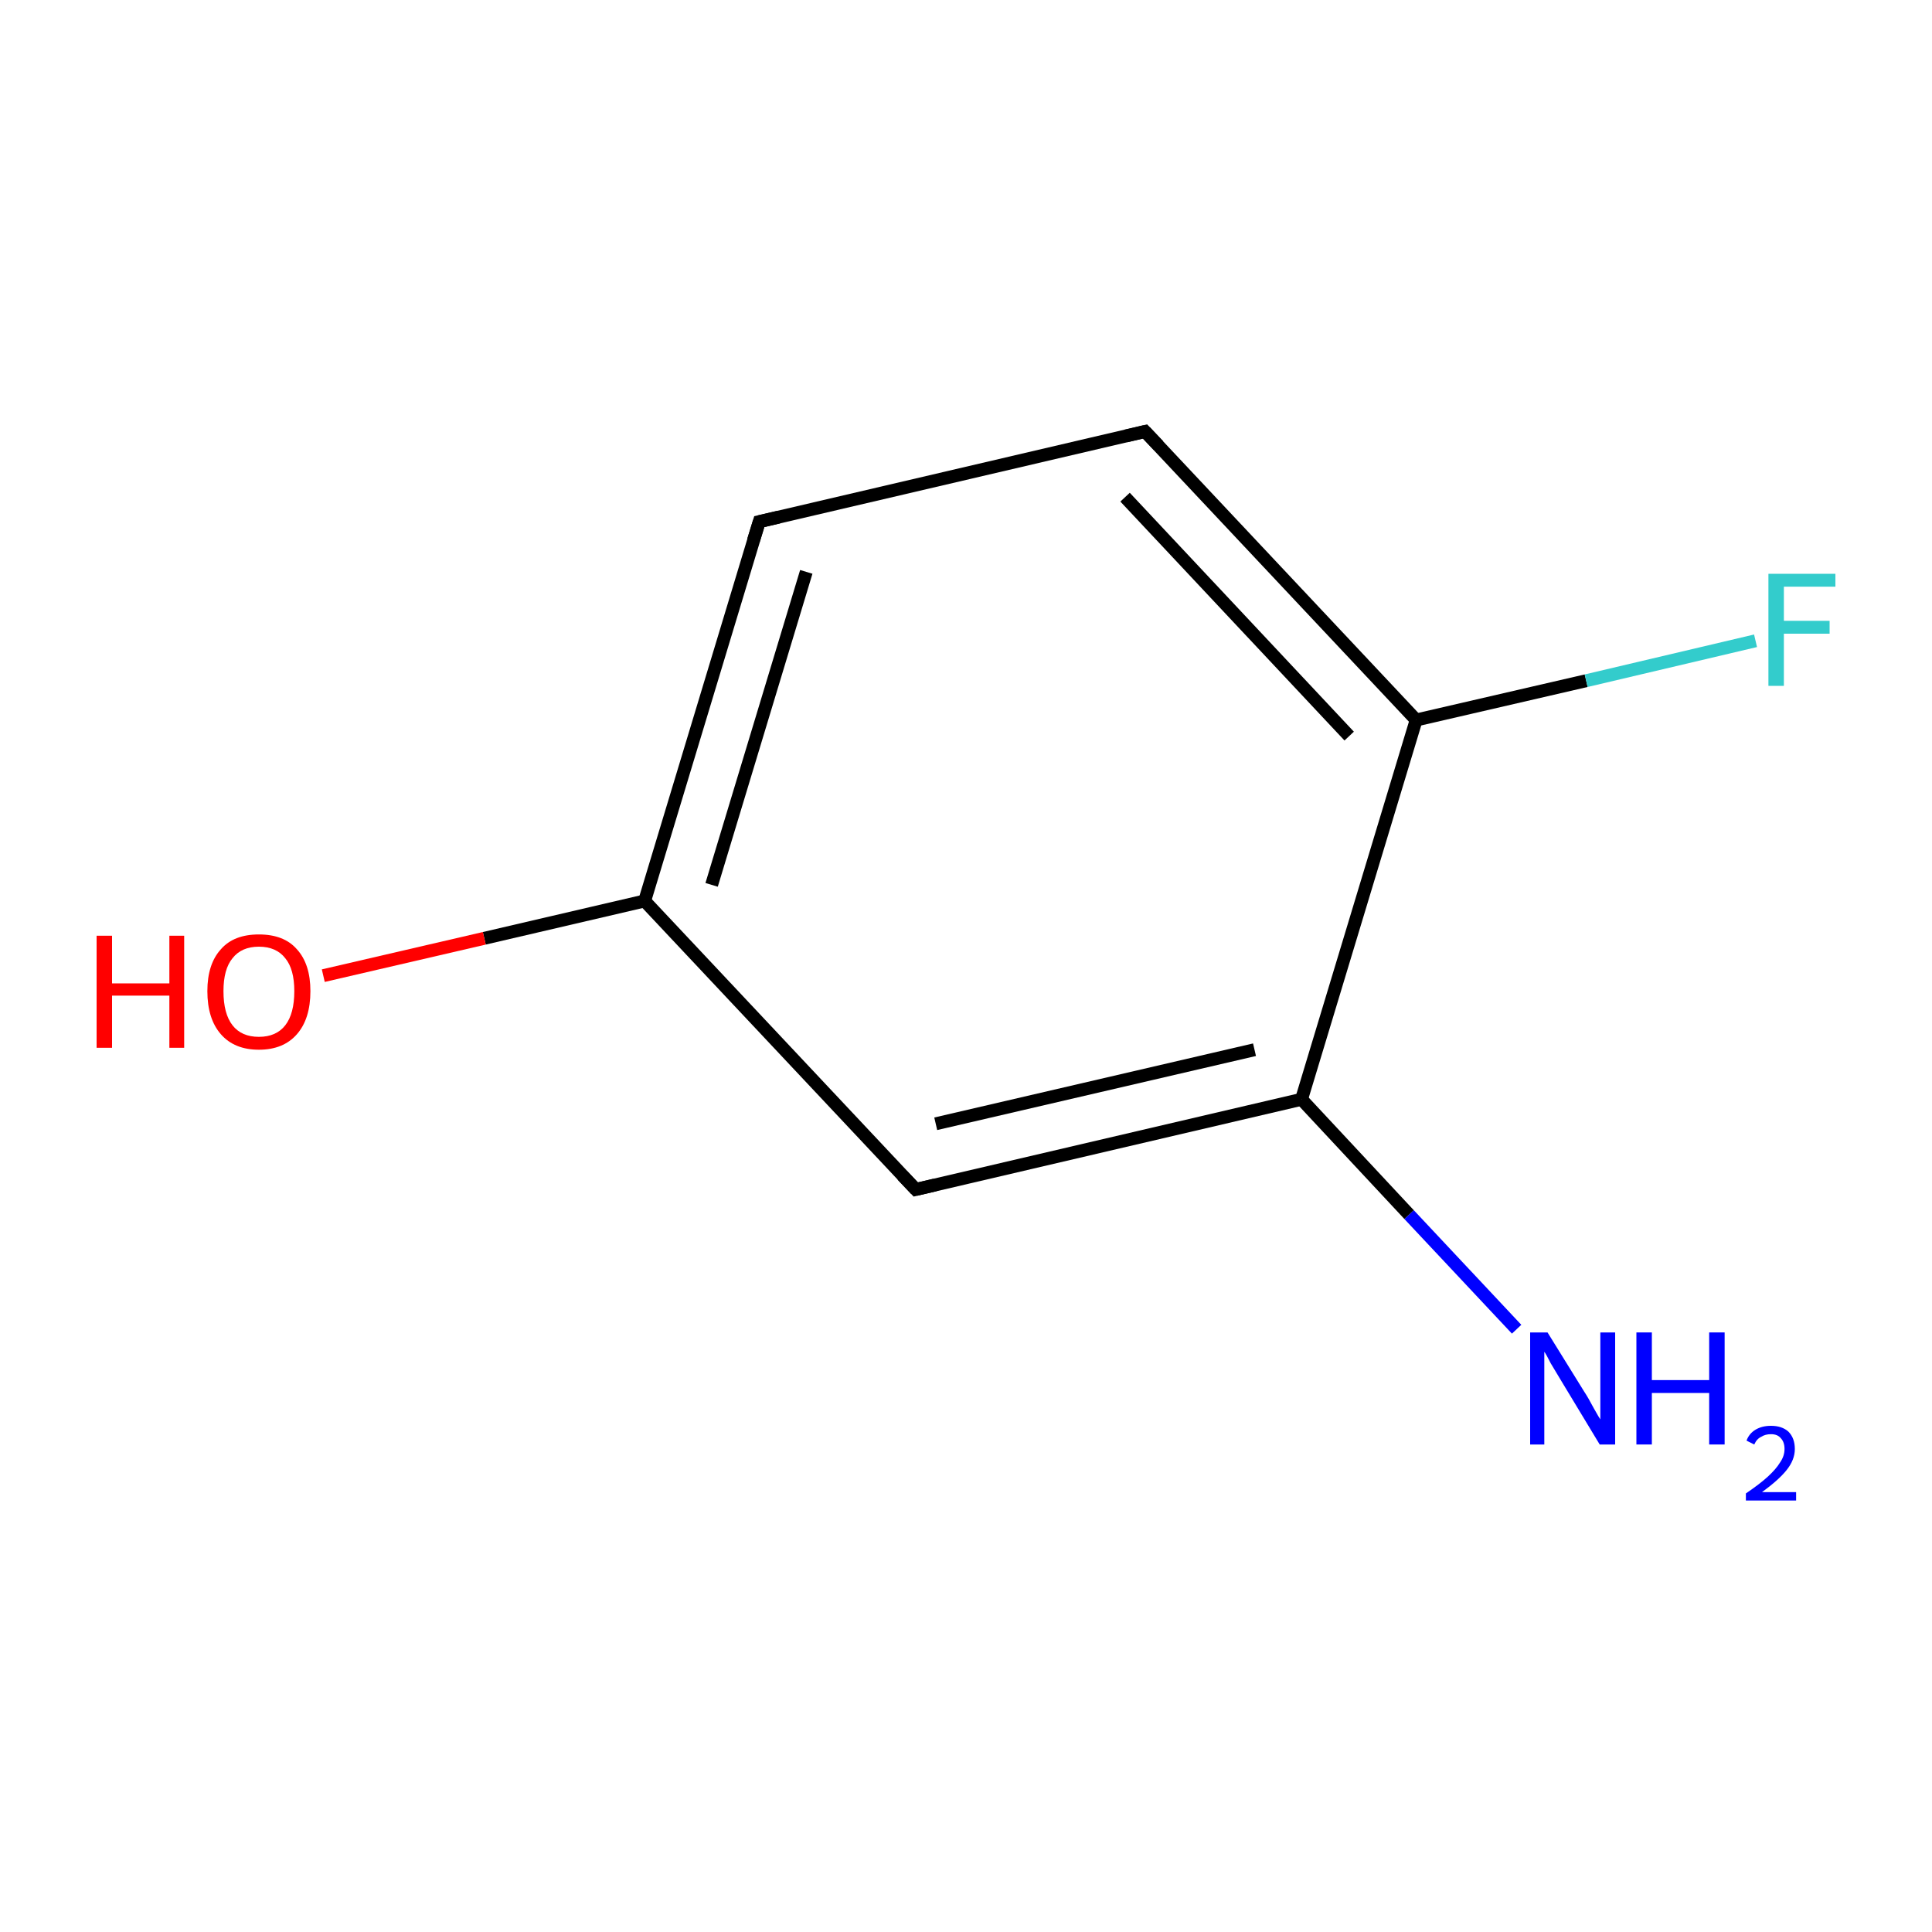 <?xml version='1.0' encoding='iso-8859-1'?>
<svg version='1.1' baseProfile='full'
              xmlns='http://www.w3.org/2000/svg'
                      xmlns:rdkit='http://www.rdkit.org/xml'
                      xmlns:xlink='http://www.w3.org/1999/xlink'
                  xml:space='preserve'
width='300px' height='300px' viewBox='0 0 300 300'>
<!-- END OF HEADER -->
<rect style='opacity:1.0;fill:#FFFFFF;stroke:none' width='300.0' height='300.0' x='0.0' y='0.0'> </rect>
<path class='bond-0 atom-0 atom-1' d='M 235.5,206.4 L 218.8,188.6' style='fill:none;fill-rule:evenodd;stroke:#0000FF;stroke-width:2.0px;stroke-linecap:butt;stroke-linejoin:miter;stroke-opacity:1' />
<path class='bond-0 atom-0 atom-1' d='M 218.8,188.6 L 202.1,170.7' style='fill:none;fill-rule:evenodd;stroke:#000000;stroke-width:2.0px;stroke-linecap:butt;stroke-linejoin:miter;stroke-opacity:1' />
<path class='bond-1 atom-1 atom-2' d='M 202.1,170.7 L 142.2,184.7' style='fill:none;fill-rule:evenodd;stroke:#000000;stroke-width:2.0px;stroke-linecap:butt;stroke-linejoin:miter;stroke-opacity:1' />
<path class='bond-1 atom-1 atom-2' d='M 194.8,163.0 L 145.3,174.5' style='fill:none;fill-rule:evenodd;stroke:#000000;stroke-width:2.0px;stroke-linecap:butt;stroke-linejoin:miter;stroke-opacity:1' />
<path class='bond-2 atom-2 atom-3' d='M 142.2,184.7 L 100.1,139.9' style='fill:none;fill-rule:evenodd;stroke:#000000;stroke-width:2.0px;stroke-linecap:butt;stroke-linejoin:miter;stroke-opacity:1' />
<path class='bond-3 atom-3 atom-4' d='M 100.1,139.9 L 75.2,145.7' style='fill:none;fill-rule:evenodd;stroke:#000000;stroke-width:2.0px;stroke-linecap:butt;stroke-linejoin:miter;stroke-opacity:1' />
<path class='bond-3 atom-3 atom-4' d='M 75.2,145.7 L 50.2,151.5' style='fill:none;fill-rule:evenodd;stroke:#FF0000;stroke-width:2.0px;stroke-linecap:butt;stroke-linejoin:miter;stroke-opacity:1' />
<path class='bond-4 atom-3 atom-5' d='M 100.1,139.9 L 117.9,81.0' style='fill:none;fill-rule:evenodd;stroke:#000000;stroke-width:2.0px;stroke-linecap:butt;stroke-linejoin:miter;stroke-opacity:1' />
<path class='bond-4 atom-3 atom-5' d='M 110.5,137.4 L 125.2,88.8' style='fill:none;fill-rule:evenodd;stroke:#000000;stroke-width:2.0px;stroke-linecap:butt;stroke-linejoin:miter;stroke-opacity:1' />
<path class='bond-5 atom-5 atom-6' d='M 117.9,81.0 L 177.8,67.0' style='fill:none;fill-rule:evenodd;stroke:#000000;stroke-width:2.0px;stroke-linecap:butt;stroke-linejoin:miter;stroke-opacity:1' />
<path class='bond-6 atom-6 atom-7' d='M 177.8,67.0 L 219.9,111.8' style='fill:none;fill-rule:evenodd;stroke:#000000;stroke-width:2.0px;stroke-linecap:butt;stroke-linejoin:miter;stroke-opacity:1' />
<path class='bond-6 atom-6 atom-7' d='M 174.7,77.2 L 209.5,114.3' style='fill:none;fill-rule:evenodd;stroke:#000000;stroke-width:2.0px;stroke-linecap:butt;stroke-linejoin:miter;stroke-opacity:1' />
<path class='bond-7 atom-7 atom-8' d='M 219.9,111.8 L 246.3,105.7' style='fill:none;fill-rule:evenodd;stroke:#000000;stroke-width:2.0px;stroke-linecap:butt;stroke-linejoin:miter;stroke-opacity:1' />
<path class='bond-7 atom-7 atom-8' d='M 246.3,105.7 L 272.6,99.5' style='fill:none;fill-rule:evenodd;stroke:#33CCCC;stroke-width:2.0px;stroke-linecap:butt;stroke-linejoin:miter;stroke-opacity:1' />
<path class='bond-8 atom-7 atom-1' d='M 219.9,111.8 L 202.1,170.7' style='fill:none;fill-rule:evenodd;stroke:#000000;stroke-width:2.0px;stroke-linecap:butt;stroke-linejoin:miter;stroke-opacity:1' />
<path d='M 145.2,184.0 L 142.2,184.7 L 140.1,182.5' style='fill:none;stroke:#000000;stroke-width:2.0px;stroke-linecap:butt;stroke-linejoin:miter;stroke-miterlimit:10;stroke-opacity:1;' />
<path d='M 117.0,83.9 L 117.9,81.0 L 120.9,80.3' style='fill:none;stroke:#000000;stroke-width:2.0px;stroke-linecap:butt;stroke-linejoin:miter;stroke-miterlimit:10;stroke-opacity:1;' />
<path d='M 174.8,67.7 L 177.8,67.0 L 179.9,69.2' style='fill:none;stroke:#000000;stroke-width:2.0px;stroke-linecap:butt;stroke-linejoin:miter;stroke-miterlimit:10;stroke-opacity:1;' />
<path class='atom-0' d='M 240.3 206.9
L 246.0 216.1
Q 246.6 217.0, 247.5 218.7
Q 248.4 220.3, 248.5 220.4
L 248.5 206.9
L 250.8 206.9
L 250.8 224.3
L 248.4 224.3
L 242.3 214.2
Q 241.6 213.0, 240.8 211.7
Q 240.1 210.3, 239.8 209.9
L 239.8 224.3
L 237.6 224.3
L 237.6 206.9
L 240.3 206.9
' fill='#0000FF'/>
<path class='atom-0' d='M 254.1 206.9
L 256.5 206.9
L 256.5 214.3
L 265.4 214.3
L 265.4 206.9
L 267.8 206.9
L 267.8 224.3
L 265.4 224.3
L 265.4 216.3
L 256.5 216.3
L 256.5 224.3
L 254.1 224.3
L 254.1 206.9
' fill='#0000FF'/>
<path class='atom-0' d='M 271.2 223.7
Q 271.6 222.6, 272.6 222.0
Q 273.6 221.4, 275.0 221.4
Q 276.7 221.4, 277.7 222.3
Q 278.7 223.3, 278.7 225.0
Q 278.7 226.7, 277.4 228.3
Q 276.2 229.8, 273.6 231.7
L 278.9 231.7
L 278.9 233.0
L 271.1 233.0
L 271.1 231.9
Q 273.3 230.4, 274.5 229.3
Q 275.8 228.1, 276.4 227.1
Q 277.1 226.1, 277.1 225.0
Q 277.1 223.9, 276.5 223.3
Q 276.0 222.7, 275.0 222.7
Q 274.1 222.7, 273.5 223.1
Q 272.8 223.4, 272.4 224.3
L 271.2 223.7
' fill='#0000FF'/>
<path class='atom-4' d='M 15.0 145.3
L 17.4 145.3
L 17.4 152.7
L 26.3 152.7
L 26.3 145.3
L 28.6 145.3
L 28.6 162.7
L 26.3 162.7
L 26.3 154.6
L 17.4 154.6
L 17.4 162.7
L 15.0 162.7
L 15.0 145.3
' fill='#FF0000'/>
<path class='atom-4' d='M 32.2 153.9
Q 32.2 149.7, 34.3 147.4
Q 36.3 145.1, 40.2 145.1
Q 44.1 145.1, 46.1 147.4
Q 48.2 149.7, 48.2 153.9
Q 48.2 158.2, 46.1 160.6
Q 44.0 163.0, 40.2 163.0
Q 36.4 163.0, 34.3 160.6
Q 32.2 158.2, 32.2 153.9
M 40.2 161.0
Q 42.9 161.0, 44.3 159.2
Q 45.7 157.4, 45.7 153.9
Q 45.7 150.5, 44.3 148.8
Q 42.9 147.0, 40.2 147.0
Q 37.5 147.0, 36.1 148.8
Q 34.7 150.5, 34.7 153.9
Q 34.7 157.4, 36.1 159.2
Q 37.5 161.0, 40.2 161.0
' fill='#FF0000'/>
<path class='atom-8' d='M 274.6 89.1
L 285.0 89.1
L 285.0 91.1
L 277.0 91.1
L 277.0 96.4
L 284.1 96.4
L 284.1 98.4
L 277.0 98.4
L 277.0 106.5
L 274.6 106.5
L 274.6 89.1
' fill='#33CCCC'/>
</svg>
